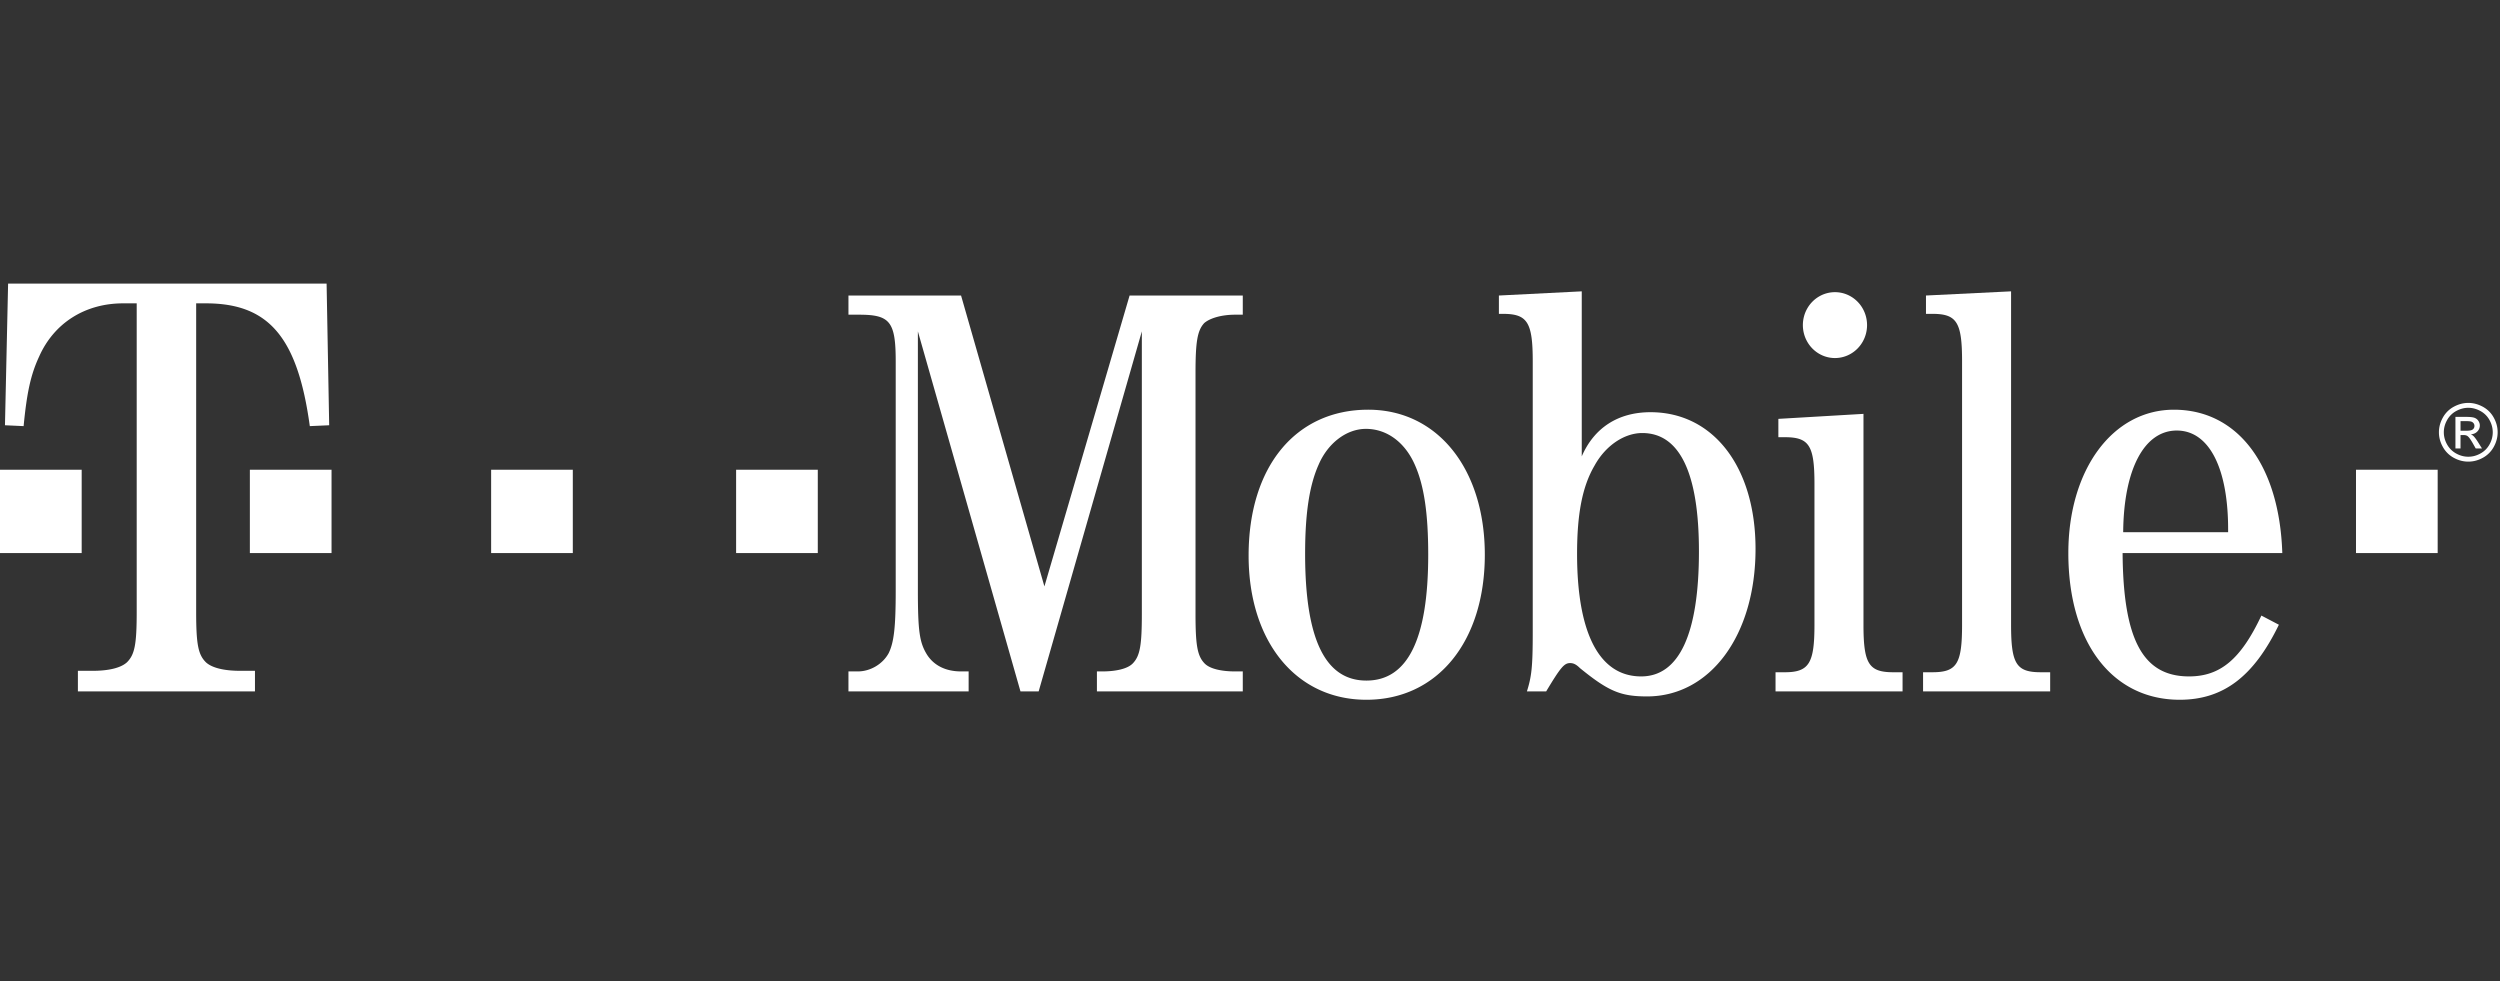 <svg width="841" height="330" xmlns="http://www.w3.org/2000/svg">
  <rect width="100%" height="100%" fill="#333333" stroke="none"/>
  <g fill="#FFF">
    <path d="M628.077 109.365c.002 3.958-2.055 7.617-5.396 9.596a10.558 10.558 0 0 1-10.798 0c-3.34-1.98-5.397-5.638-5.395-9.596-.002-3.958 2.055-7.616 5.395-9.596a10.558 10.558 0 0 1 10.798 0c3.34 1.98 5.398 5.638 5.396 9.596Zm164.48 48.647h27.476v28.039h-27.476zm-544.929 0h27.476v28.039h-27.476zm-82.412 0h27.476v28.039h-27.476zm-81.162 0h27.476v28.039H84.054zm-84.054 0h27.476v28.039H0z"/>
    <path d="M65.987 102.045h3.26c21.055 0 30.869 11.263 34.97 41.302l6.52-.289-.87-47.657H2.725L1.67 143.058l6.274.289c1.087-11.264 2.39-17.33 5.218-23.396 5-11.265 15.435-17.906 28.26-17.906h4.564v103.688c0 10.975-.652 14.441-3.258 17.04-2.175 2.022-6.523 2.889-11.525 2.889h-5v6.93H85.77v-6.93h-5.03c-4.97 0-9.349-.868-11.491-2.888-2.609-2.6-3.26-6.068-3.26-17.041V102.045m283.413 130.549 34.714-121.124v95.05c0 10.374-.59 14.02-2.944 16.542-1.768 1.962-5.863 2.805-10.404 2.805h-1.766v6.727h49.069v-6.727h-2.554c-4.514 0-8.635-.841-10.4-2.805-2.358-2.523-2.946-6.168-2.946-16.541V125.49c0-10.375.588-14.3 2.946-16.823 1.961-1.682 5.886-2.805 10.4-2.805h2.554v-6.45h-38.076l-28.657 97.854L323.3 99.413h-37.88v6.45h3.532c10.403 0 12.365 2.243 12.365 15.702v77.104c0 12.336-.588 17.384-2.356 21.03-1.961 3.645-6.112 6.168-10.402 6.168h-3.14v6.727h40.43v-6.727h-2.55c-5.103 0-9.226-1.964-11.609-5.889-2.326-3.925-2.915-7.57-2.915-21.31v-87.197l34.514 121.125h6.114m110.863-94.771c-24.337 0-40.234 19.066-40.234 49.068 0 28.88 15.897 48.508 39.62 48.508 23.942 0 39.84-19.628 39.84-48.788 0-28.881-15.898-48.788-39.226-48.788m-.784 6.448c7.038 0 13.121 4.486 16.458 12.057 3.14 7.009 4.513 16.543 4.513 30.282 0 28.317-6.87 42.335-20.802 42.335-13.908 0-20.61-14.02-20.61-42.617 0-13.459 1.4-22.991 4.54-30 3.115-7.29 9.424-12.057 15.9-12.057m72.62-46.263-27.872 1.403v6.168h1.346c8.245 0 10.039 2.804 10.039 15.982v91.124c0 11.776-.392 14.862-1.962 19.907h6.477c4.877-8.131 6.083-9.532 8.047-9.532.953 0 1.905.28 3.31 1.682 9.642 7.85 13.764 9.532 22.596 9.532 21.168 0 36.478-20.468 36.478-49.628 0-27.477-14.16-45.982-35.328-45.982-10.99 0-19.01 5.327-23.131 14.86V98.01m20.356 47.665c12.59 0 19.066 13.46 19.066 39.814 0 27.758-6.673 42.058-19.431 42.058-14.131 0-21.564-14.582-21.564-41.217 0-13.459 1.77-22.71 5.89-29.72 3.7-6.728 10.01-10.935 16.039-10.935m74.413-6.448-28.627 1.682v6.168h2.16c8.213 0 9.982 2.805 9.982 15.702v47.385c0 12.9-1.767 15.984-9.982 15.984h-3.113v6.446h42.733v-6.446h-3.086c-8.272 0-10.065-2.806-10.065-15.984v-70.937m49.652-41.217-28.627 1.403v6.168h2.134c8.242 0 10.008 2.804 10.008 15.982v88.6c0 13.179-1.766 15.983-10.008 15.983h-3.113v6.447h42.757v-6.447h-3.14c-8.273 0-10.01-2.806-10.01-15.983V98.01m91.239 88.04c-.955-29.72-15.086-48.225-36.45-48.225-20.637 0-35.526 20.187-35.526 48.226 0 30 14.693 49.348 37.46 49.348 14.72 0 24.926-7.852 33.367-25.236l-5.887-3.085c-6.87 14.58-13.739 20.469-24.339 20.469-15.504 0-22.149-12.335-22.348-41.496h53.723m-53.525-7.011c.169-21.028 7.007-34.206 18.027-34.206 10.99 0 17.466 12.898 17.272 34.206h-35.3m116.1-43.501c1.658 0 3.277.425 4.857 1.276a9.066 9.066 0 0 1 3.69 3.652c.883 1.583 1.323 3.234 1.323 4.954 0 1.702-.435 3.338-1.305 4.908a9.178 9.178 0 0 1-3.65 3.659c-1.568.868-3.206 1.303-4.917 1.303-1.71 0-3.348-.433-4.916-1.303a9.195 9.195 0 0 1-3.657-3.66c-.874-1.569-1.31-3.205-1.31-4.907 0-1.72.442-3.37 1.329-4.954a9.12 9.12 0 0 1 3.694-3.652c1.587-.851 3.206-1.276 4.862-1.276Zm0 1.644c-1.385 0-2.736.355-4.046 1.067a7.658 7.658 0 0 0-3.08 3.044c-.741 1.32-1.11 2.697-1.11 4.125 0 1.421.364 2.782 1.092 4.086a7.744 7.744 0 0 0 3.052 3.046c1.308.729 2.673 1.092 4.092 1.092 1.423 0 2.784-.363 4.092-1.092a7.683 7.683 0 0 0 3.045-3.046c.724-1.304 1.087-2.665 1.087-4.086 0-1.428-.368-2.804-1.105-4.125a7.602 7.602 0 0 0-3.08-3.044c-1.315-.712-2.66-1.067-4.039-1.067Zm-4.333 13.686v-10.627h3.66c1.246 0 2.154.099 2.712.295a2.614 2.614 0 0 1 1.337 1.029c.333.488.5 1.008.5 1.557 0 .776-.28 1.453-.836 2.028-.553.575-1.291.9-2.21.97.376.156.676.344.903.562.43.418.954 1.12 1.573 2.107l1.298 2.081h-2.103l-.947-1.677c-.742-1.312-1.337-2.134-1.786-2.468-.314-.248-.773-.37-1.375-.37h-1.01v4.515h-1.716v-.002Zm1.718-5.974h2.091c.997 0 1.677-.148 2.042-.446.365-.299.544-.693.544-1.184 0-.316-.087-.6-.262-.848a1.564 1.564 0 0 0-.73-.56c-.31-.122-.887-.182-1.728-.182h-1.957v3.22Z"/>
  </g>
</svg>
